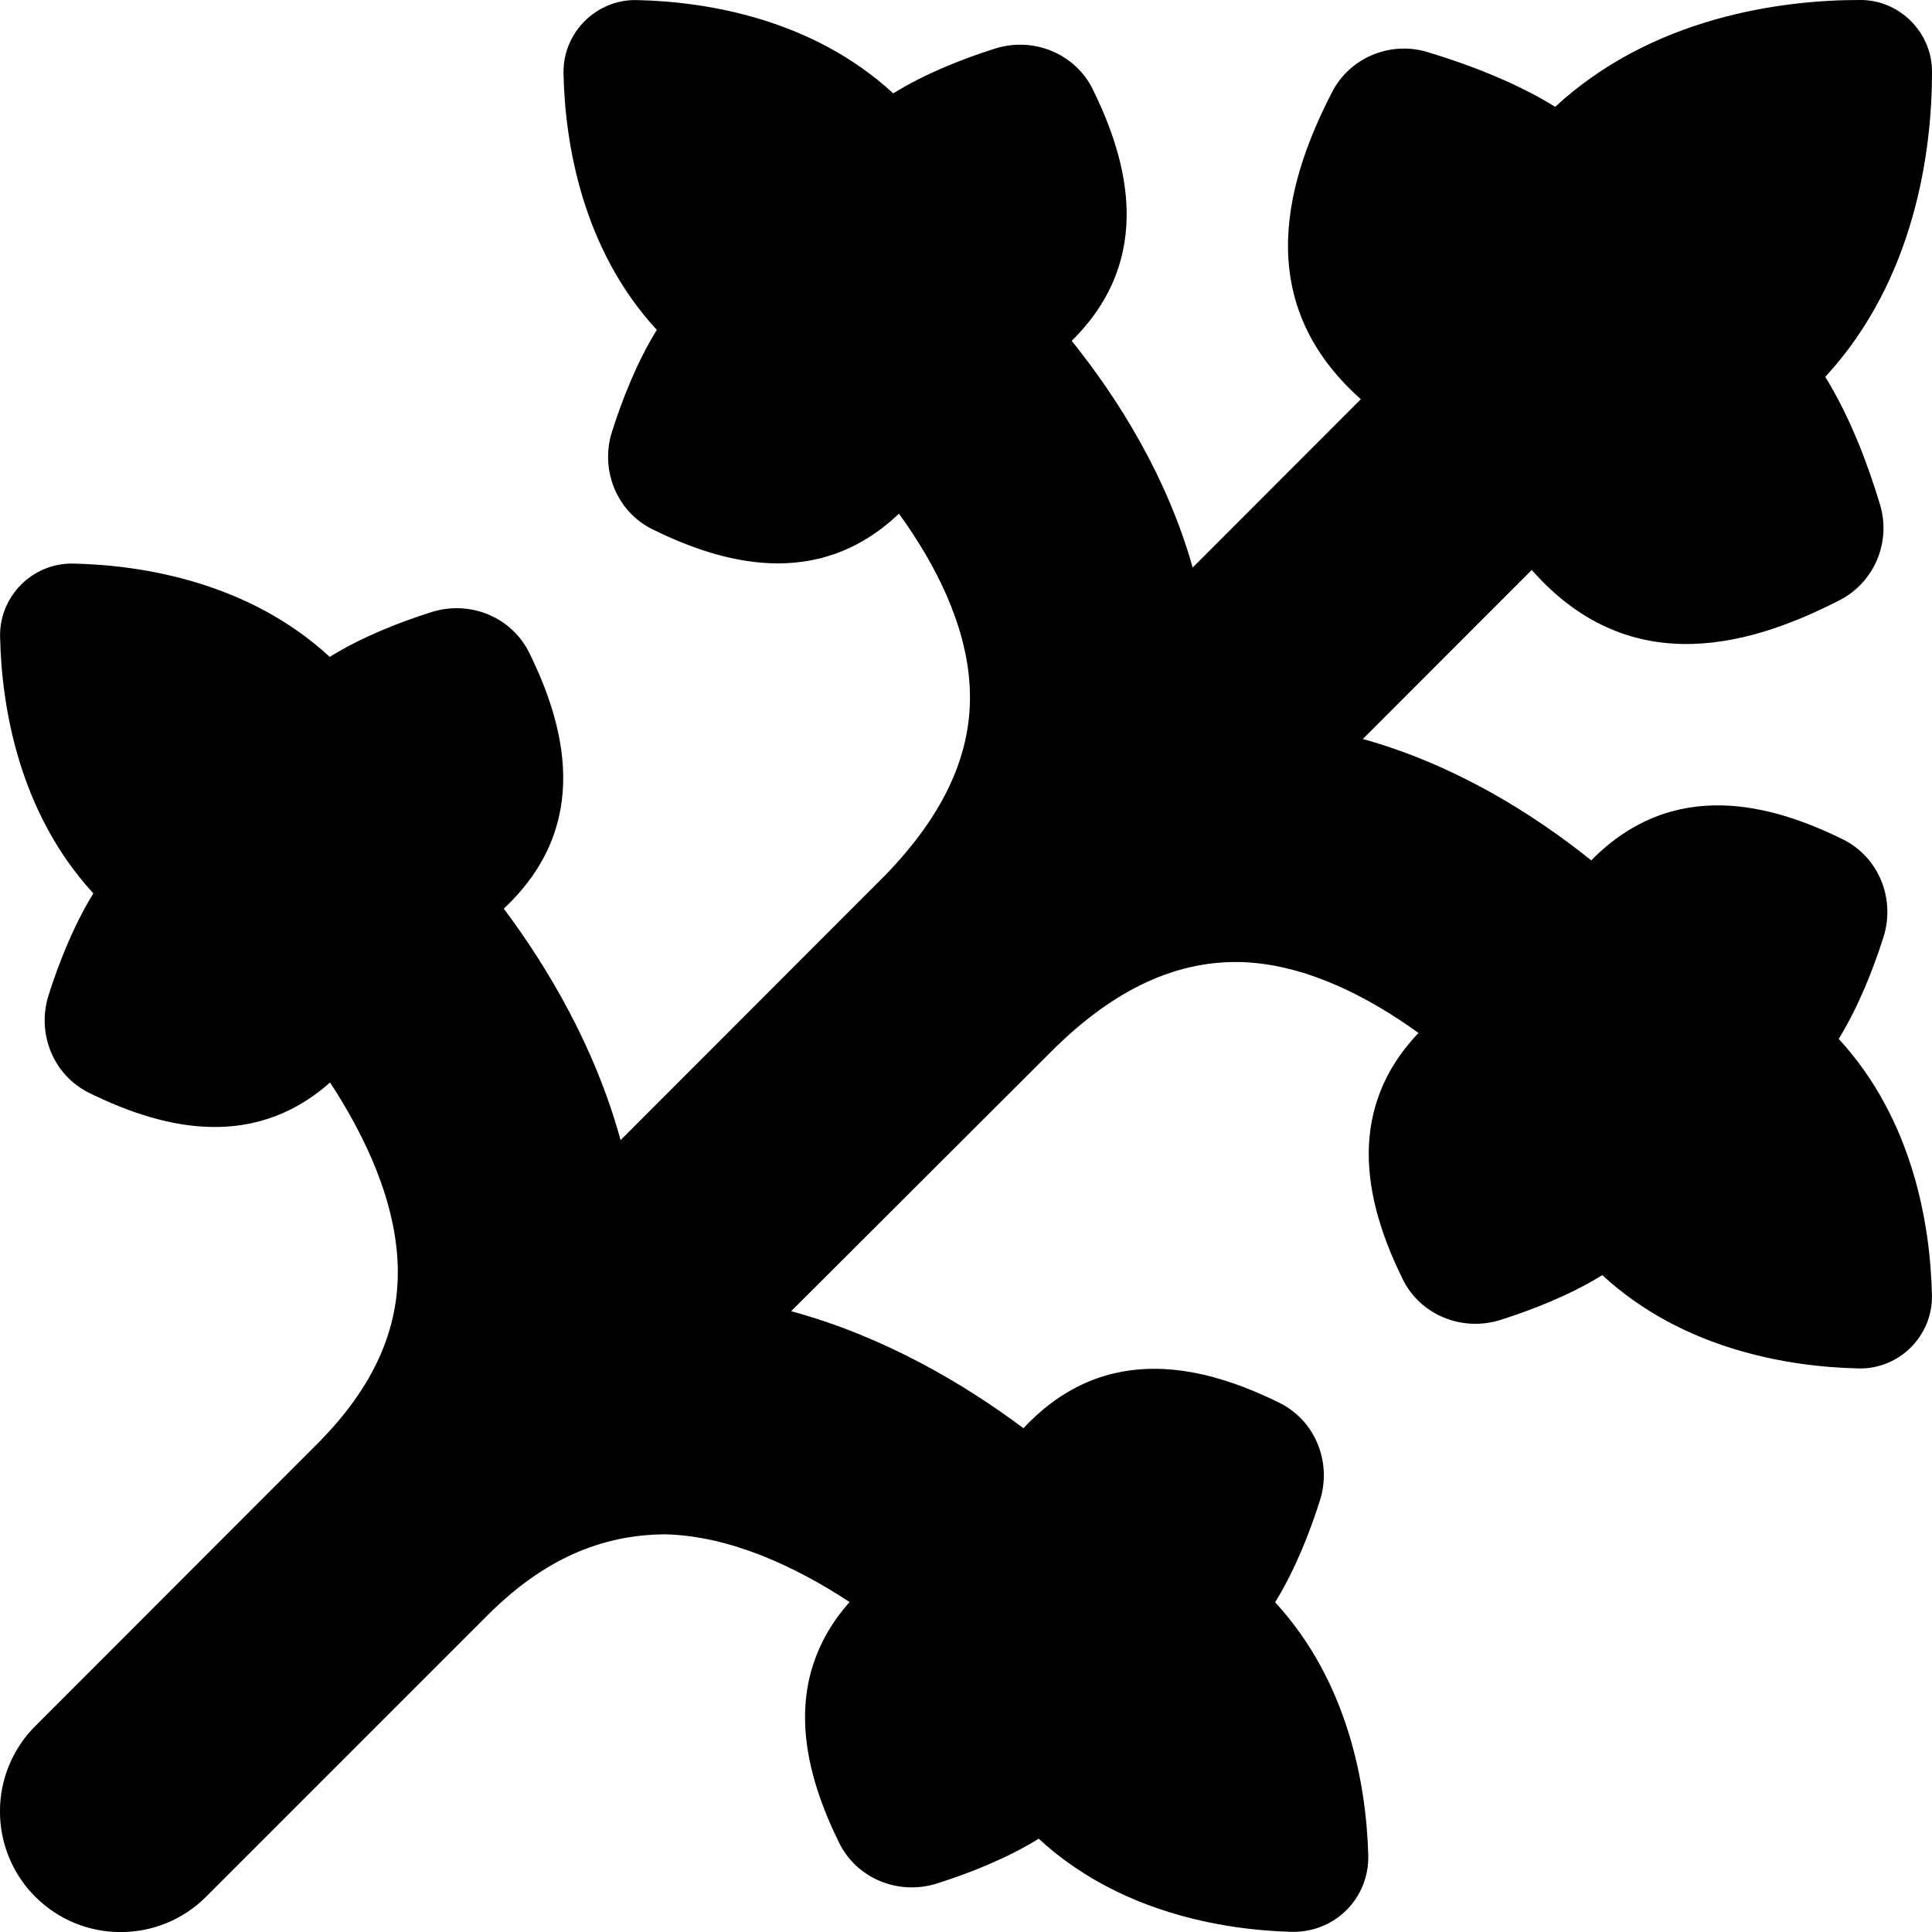 <svg id="Layer_1" viewBox="0 0 24 24" xmlns="http://www.w3.org/2000/svg" data-name="Layer 1"><path d="m22.84 12.904c.926 1.004 1.141 2.319 1.159 3.188.01.502-.405.917-.907.907-.869-.018-2.184-.233-3.188-1.159-.403.25-.872.432-1.263.556-.475.151-.996-.058-1.216-.505-.413-.84-.773-2.041.196-3.059-.614-.444-1.374-.839-2.153-.879-.825-.037-1.619.32-2.407 1.108-.008.008-3.233 3.227-3.233 3.227 1.152.313 2.145.9 2.886 1.454 1.042-1.117 2.305-.746 3.177-.317.448.22.657.741.505 1.216-.124.391-.307.86-.556 1.263.907.984 1.132 2.266 1.157 3.135.016.542-.416.974-.959.959-.869-.025-2.151-.25-3.135-1.157-.403.25-.872.432-1.263.556-.475.151-.996-.058-1.216-.505-.403-.821-.76-1.988.13-2.991-.666-.437-1.481-.822-2.292-.841-.794.005-1.509.31-2.202 1.002-.002.002-3.5 3.5-3.5 3.5-.293.293-.677.439-1.061.439s-.767-.146-1.06-.438c-.586-.586-.586-1.536 0-2.122l3.523-3.526c.675-.685.998-1.397.979-2.176-.02-.811-.404-1.625-.841-2.292-1.003.889-2.169.533-2.991.13-.448-.22-.657-.741-.505-1.216.124-.391.307-.86.556-1.263-.926-1.006-1.141-2.32-1.159-3.19-.01-.502.405-.917.907-.907.869.018 2.184.233 3.188 1.159.403-.25.872-.432 1.263-.556.475-.151.996.058 1.216.506.429.873.8 2.135-.317 3.177.552.739 1.137 1.728 1.451 2.876l3.293-3.296c.738-.764 1.086-1.528 1.044-2.334-.04-.779-.435-1.539-.879-2.152-1.018.969-2.219.608-3.059.196-.448-.22-.657-.741-.505-1.216.124-.391.307-.86.556-1.263-.926-1.004-1.141-2.319-1.159-3.188-.009-.504.406-.919.908-.909.869.018 2.184.233 3.188 1.159.403-.25.872-.432 1.263-.556.475-.151.996.058 1.216.506.422.858.786 2.092-.262 3.124.578.719 1.182 1.682 1.503 2.816l2.089-2.091c-1.41-1.251-.88-2.797-.359-3.812.22-.43.721-.64 1.184-.501.473.142 1.077.364 1.589.681 1.206-1.114 2.806-1.329 3.793-1.327.486 0 .887.402.888.888.002.987-.213 2.587-1.326 3.794.317.511.539 1.116.681 1.589.139.463-.072.963-.501 1.184-1.019.522-2.572 1.054-3.826-.375l-2.098 2.1c1.144.32 2.113.927 2.837 1.508 1.032-1.049 2.266-.684 3.124-.262.448.22.657.741.506 1.216-.125.391-.307.86-.556 1.263z"/></svg>